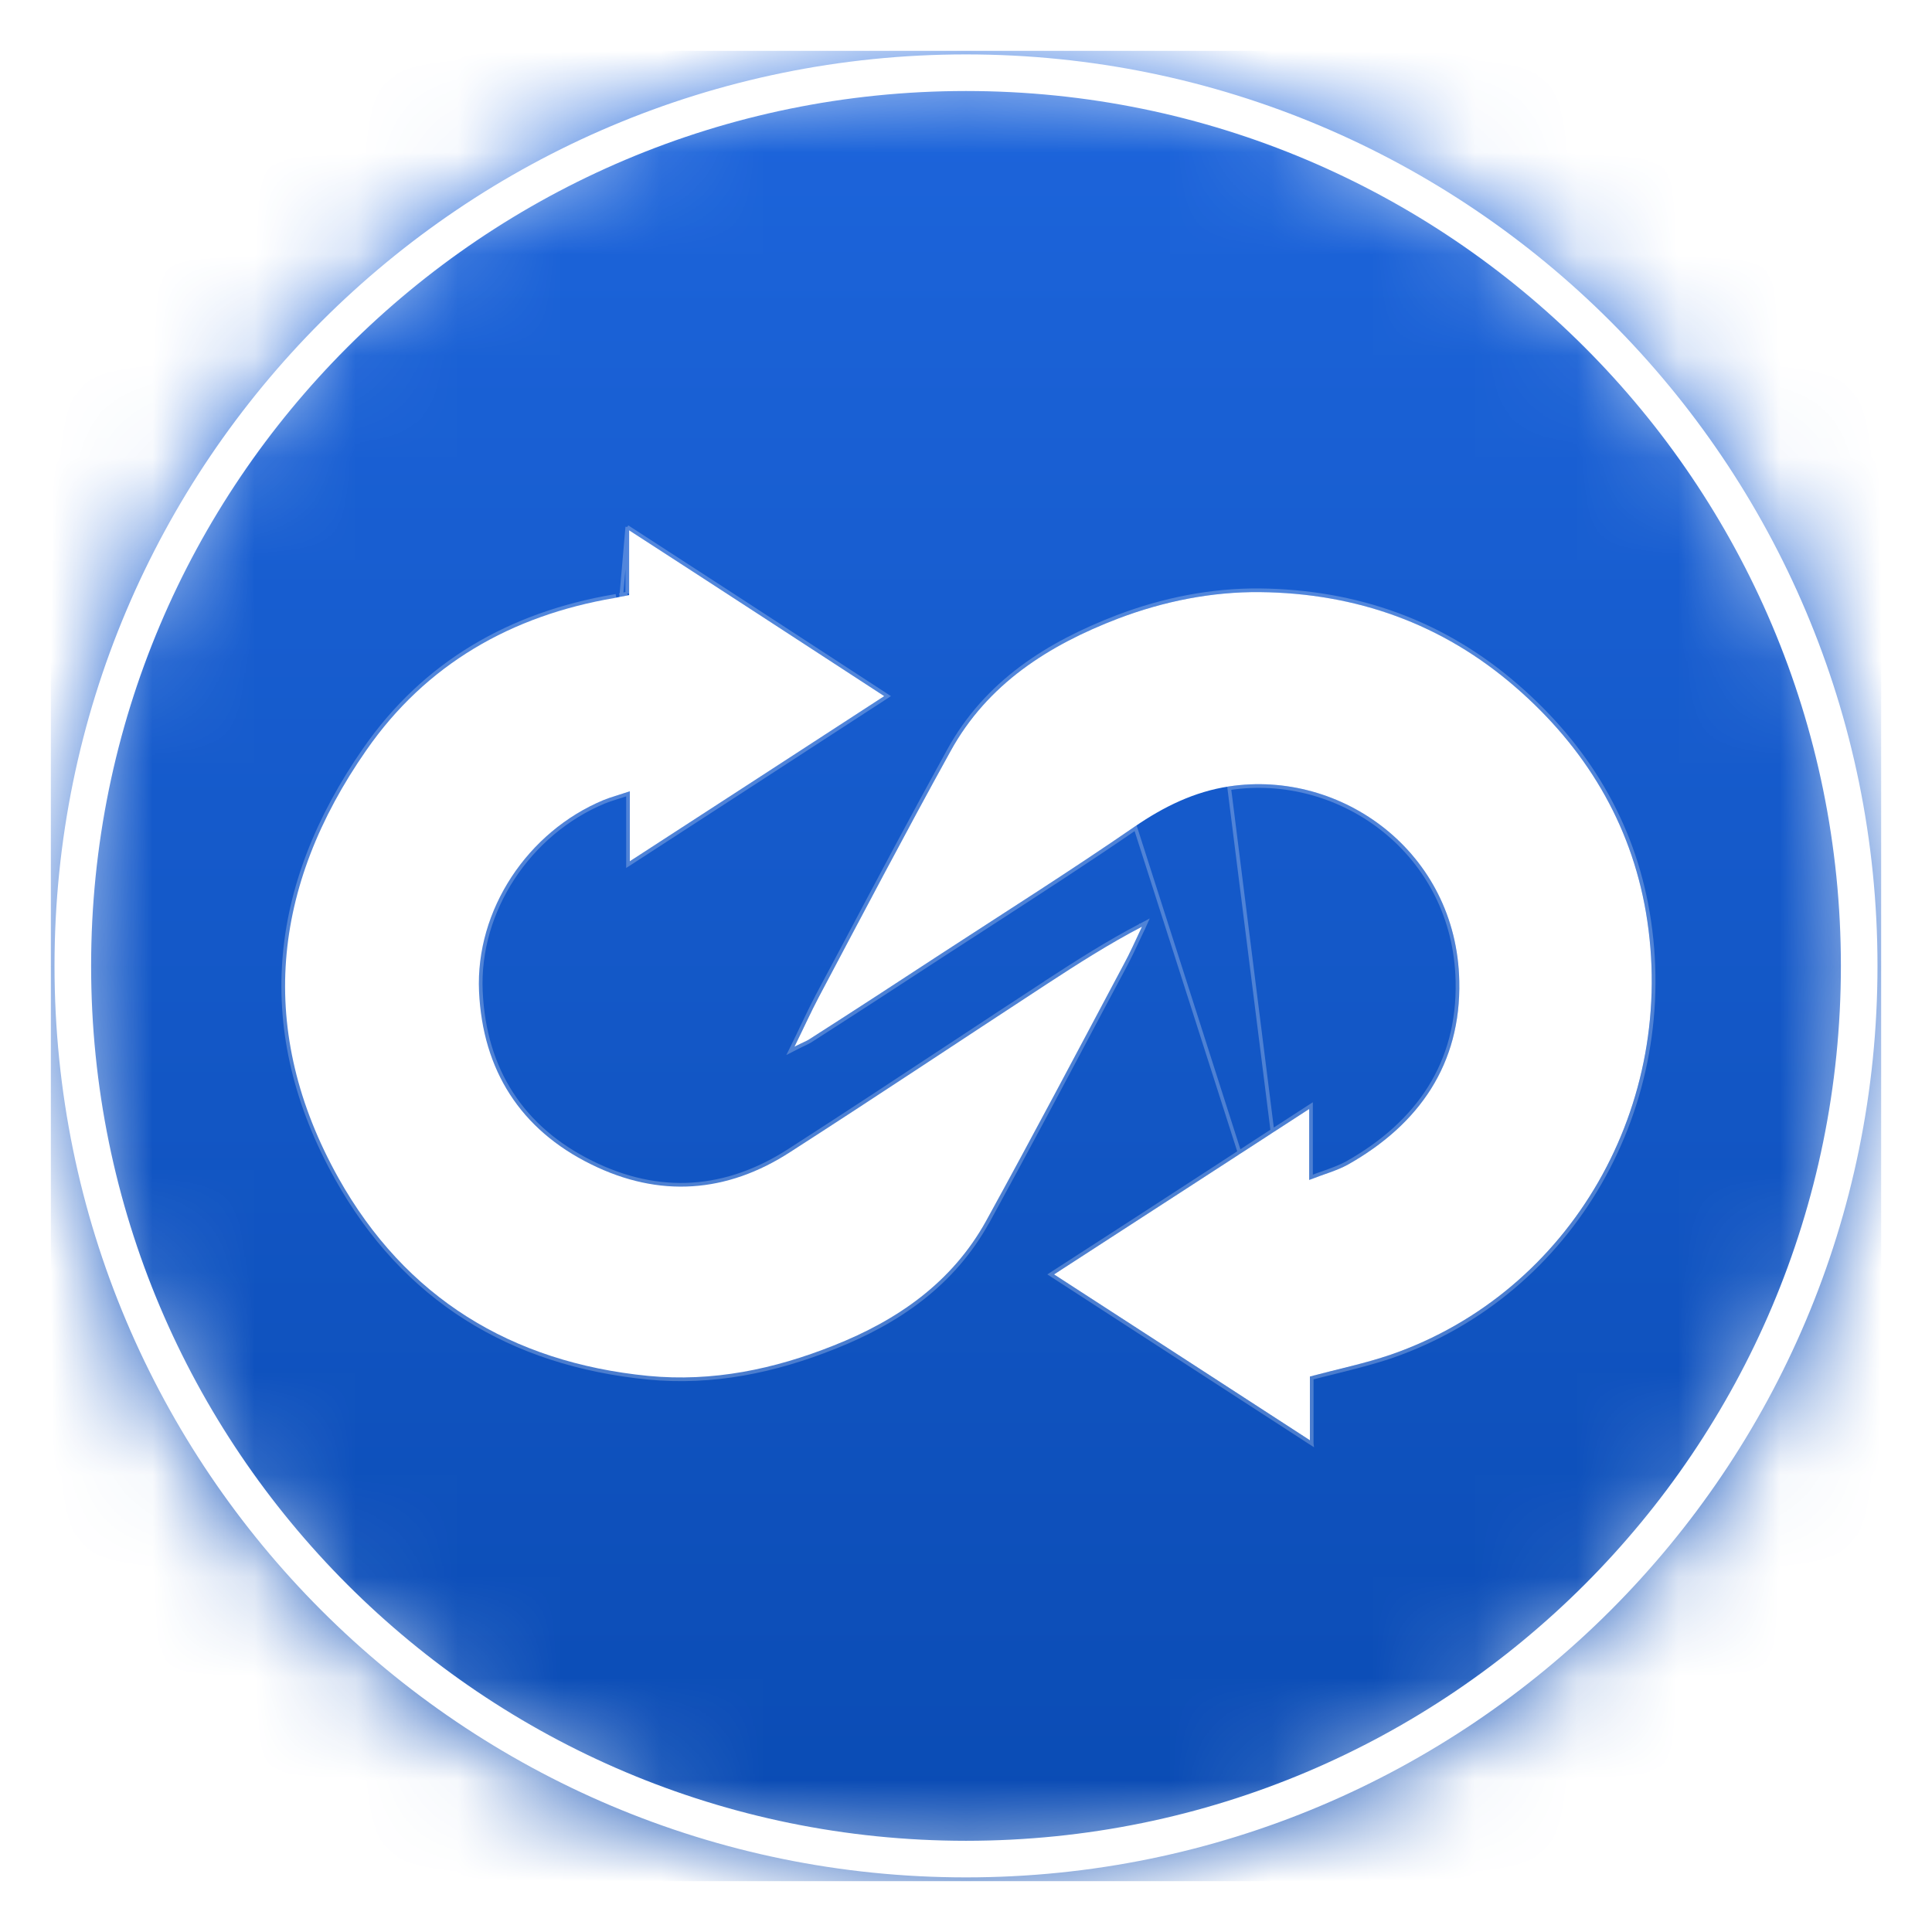 <svg width="19" height="19" viewBox="0 0 19 19" fill="none" xmlns="http://www.w3.org/2000/svg">
<mask id="mask0_2264_32639" style="mask-type:alpha" maskUnits="userSpaceOnUse" x="0" y="0" width="19" height="19">
<circle cx="9.5" cy="9.499" r="8.964" fill="#C4C4C4"/>
</mask>
<g mask="url(#mask0_2264_32639)">
<rect x="0.5" y="0.5" width="18" height="18" fill="url(#paint0_linear_2264_32639)"/>
<path d="M18.284 9.499C18.284 14.351 14.351 18.283 9.5 18.283C4.649 18.283 0.716 14.351 0.716 9.499C0.716 4.648 4.649 0.715 9.5 0.715C14.351 0.715 18.284 4.648 18.284 9.499Z" stroke="white" stroke-width="0.36"/>
<g filter="url(#filter0_d_2264_32639)">
<path d="M6.151 5.672C6.151 5.464 6.151 5.266 6.151 5.035C6.997 5.582 7.814 6.115 8.66 6.666C7.818 7.213 7.004 7.742 6.158 8.29C6.158 8.059 6.158 7.847 6.158 7.602C6.05 7.638 5.971 7.66 5.899 7.688C5.154 7.998 4.639 8.768 4.675 9.571C4.711 10.345 5.082 10.928 5.776 11.27C6.446 11.602 7.112 11.555 7.738 11.148C8.584 10.604 9.42 10.046 10.262 9.496C10.561 9.301 10.863 9.107 11.194 8.934C11.133 9.064 11.076 9.193 11.007 9.319C10.561 10.158 10.118 10.997 9.661 11.828C9.326 12.433 8.79 12.804 8.163 13.052C7.576 13.286 6.972 13.412 6.338 13.351C4.992 13.218 3.951 12.581 3.292 11.404C2.486 9.96 2.634 8.538 3.566 7.199C4.153 6.353 4.992 5.874 6.007 5.701C6.046 5.694 6.09 5.683 6.151 5.672Z" fill="white"/>
<path d="M6.133 5.002L6.161 5.02C6.882 5.486 7.582 5.942 8.297 6.408C8.421 6.489 8.545 6.57 8.67 6.651L8.693 6.666L8.67 6.681C8.51 6.785 8.352 6.888 8.194 6.99C7.518 7.429 6.854 7.861 6.168 8.305L6.14 8.323V8.29V8.288V8.287V8.286V8.284V8.283V8.281V8.28V8.279V8.277V8.276V8.275V8.273V8.272V8.271V8.269V8.268V8.267V8.265V8.264V8.263V8.261V8.26V8.259V8.257V8.256V8.255V8.253V8.252V8.251V8.249V8.248V8.247V8.245V8.244V8.243V8.241V8.24V8.239V8.237V8.236V8.235V8.233V8.232V8.231V8.229V8.228V8.227V8.225V8.224V8.223V8.221V8.22V8.219V8.217V8.216V8.215V8.213V8.212V8.211V8.209V8.208V8.207V8.205V8.204V8.203V8.201V8.2V8.199V8.197V8.196V8.195V8.193V8.192V8.191V8.189V8.188V8.187V8.185V8.184V8.183V8.181V8.18V8.179V8.177V8.176V8.175V8.173V8.172V8.171V8.169V8.168V8.167V8.165V8.164V8.163V8.162V8.16V8.159V8.158V8.156V8.155V8.154V8.152V8.151V8.15V8.148V8.147V8.146V8.144V8.143V8.142V8.14V8.139V8.138V8.136V8.135V8.134V8.133V8.131V8.13V8.129V8.127V8.126V8.125V8.123V8.122V8.121V8.119V8.118V8.117V8.115V8.114V8.113V8.111V8.11V8.109V8.108V8.106V8.105V8.104V8.102V8.101V8.1V8.098V8.097V8.096V8.094V8.093V8.092V8.09V8.089V8.088V8.086V8.085V8.084V8.083V8.081V8.08V8.079V8.077V8.076V8.075V8.073V8.072V8.071V8.069V8.068V8.067V8.065V8.064V8.063V8.062V8.06V8.059V8.058V8.056V8.055V8.054V8.052V8.051V8.05V8.048V8.047V8.046V8.044V8.043V8.042V8.041V8.039V8.038V8.037V8.035V8.034V8.033V8.031V8.03V8.029V8.027V8.026V8.025V8.023V8.022V8.021V8.02V8.018V8.017V8.016V8.014V8.013V8.012V8.01V8.009V8.008V8.006V8.005V8.004V8.002V8.001V8V7.999V7.997V7.996V7.995V7.993V7.992V7.991V7.989V7.988V7.987V7.985V7.984V7.983V7.981V7.98V7.979V7.977V7.976V7.975V7.974V7.972V7.971V7.97V7.968V7.967V7.966V7.964V7.963V7.962V7.96V7.959V7.958V7.956V7.955V7.954V7.952V7.951V7.95V7.949V7.947V7.946V7.945V7.943V7.942V7.941V7.939V7.938V7.937V7.935V7.934V7.933V7.931V7.93V7.929V7.927V7.926V7.925V7.923V7.922V7.921V7.919V7.918V7.917V7.915V7.914V7.913V7.912V7.91V7.909V7.908V7.906V7.905V7.904V7.902V7.901V7.9V7.898V7.897V7.896V7.894V7.893V7.892V7.89V7.889V7.888V7.886V7.885V7.884V7.882V7.881V7.88V7.878V7.877V7.876V7.874V7.873V7.872V7.87V7.869V7.868V7.866V7.865V7.864V7.862V7.861V7.86V7.858V7.857V7.856V7.854V7.853V7.852V7.85V7.849V7.848V7.846V7.845V7.844V7.842V7.841V7.84V7.838V7.837V7.836V7.834V7.833V7.832V7.83V7.829V7.828V7.826V7.825V7.824V7.822V7.821V7.819V7.818V7.817V7.815V7.814V7.813V7.811V7.81V7.809V7.807V7.806V7.805V7.803V7.802V7.801V7.799V7.798V7.797V7.795V7.794V7.792V7.791V7.79V7.788V7.787V7.786V7.784V7.783V7.782V7.78V7.779V7.778V7.776V7.775V7.773V7.772V7.771V7.769V7.768V7.767V7.765V7.764V7.763V7.761V7.76V7.758V7.757V7.756V7.754V7.753V7.752V7.75V7.749V7.748V7.746V7.745V7.743V7.742V7.741V7.739V7.738V7.737V7.735V7.734V7.732V7.731V7.73V7.728V7.727V7.726V7.724V7.723V7.721V7.72V7.719V7.717V7.716V7.715V7.713V7.712V7.71V7.709V7.708V7.706V7.705V7.703V7.702V7.701V7.699V7.698V7.697V7.695V7.694V7.692V7.691V7.69V7.688V7.687V7.685V7.684V7.683V7.681V7.68V7.678V7.677V7.676V7.674V7.673V7.671V7.67V7.669V7.667V7.666V7.664V7.663V7.662V7.66V7.659V7.657V7.656V7.655V7.653V7.652V7.65V7.649V7.647V7.646V7.645V7.643V7.642V7.64V7.639V7.638V7.636V7.635V7.633V7.632V7.63V7.629V7.628V7.627C6.11 7.637 6.082 7.645 6.056 7.654C5.999 7.672 5.951 7.687 5.906 7.705C5.167 8.012 4.657 8.776 4.693 9.57C4.728 10.338 5.096 10.915 5.784 11.254L5.784 11.254C6.448 11.583 7.107 11.536 7.729 11.133L7.729 11.133C8.273 10.783 8.812 10.428 9.352 10.072C9.651 9.875 9.951 9.677 10.252 9.481L10.252 9.48C10.551 9.286 10.854 9.091 11.186 8.918L11.233 8.893L11.211 8.942C11.197 8.97 11.184 8.999 11.17 9.028C11.123 9.129 11.076 9.229 11.023 9.328M6.133 5.002L5.899 7.688C5.154 7.998 4.639 8.768 4.675 9.571C4.711 10.345 5.082 10.928 5.776 11.27C6.446 11.602 7.112 11.555 7.738 11.148C8.282 10.798 8.822 10.443 9.362 10.087C9.661 9.89 9.961 9.692 10.262 9.496C10.553 9.306 10.847 9.117 11.168 8.948C11.171 8.941 11.175 8.933 11.178 8.926L11.194 8.934L11.203 8.95C11.196 8.954 11.189 8.957 11.182 8.961C11.172 8.981 11.163 9.001 11.154 9.021C11.107 9.121 11.06 9.221 11.007 9.319C10.934 9.457 10.86 9.596 10.787 9.734C10.414 10.434 10.043 11.134 9.661 11.828C9.326 12.433 8.79 12.804 8.163 13.052M6.133 5.002V5.035V5.037V5.038V5.039V5.041V5.042V5.043V5.045V5.046V5.047V5.049V5.05V5.051V5.053V5.054V5.055V5.057V5.058V5.059V5.061V5.062V5.063V5.065V5.066V5.067V5.069V5.07V5.071V5.073V5.074V5.075V5.077V5.078V5.079V5.081V5.082V5.083V5.085V5.086V5.087V5.089V5.09V5.091V5.093V5.094V5.095V5.096V5.098V5.099V5.1V5.102V5.103V5.104V5.106V5.107V5.108V5.11V5.111V5.112V5.114V5.115V5.116V5.118V5.119V5.12V5.121V5.123V5.124V5.125V5.127V5.128V5.129V5.131V5.132V5.133V5.134V5.136V5.137V5.138V5.14V5.141V5.142V5.144V5.145V5.146V5.147V5.149V5.15V5.151V5.153V5.154V5.155V5.156V5.158V5.159V5.16V5.162V5.163V5.164V5.165V5.167V5.168V5.169V5.171V5.172V5.173V5.174V5.176V5.177V5.178V5.18V5.181V5.182V5.183V5.185V5.186V5.187V5.189V5.19V5.191V5.192V5.194V5.195V5.196V5.197V5.199V5.2V5.201V5.203V5.204V5.205V5.206V5.208V5.209V5.21V5.211V5.213V5.214V5.215V5.217V5.218V5.219V5.22V5.222V5.223V5.224V5.225V5.227V5.228V5.229V5.23V5.232V5.233V5.234V5.235V5.237V5.238V5.239V5.24V5.242V5.243V5.244V5.245V5.247V5.248V5.249V5.251V5.252V5.253V5.254V5.256V5.257V5.258V5.259V5.261V5.262V5.263V5.264V5.266V5.267V5.268V5.269V5.271V5.272V5.273V5.274V5.276V5.277V5.278V5.279V5.28V5.282V5.283V5.284V5.285V5.287V5.288V5.289V5.29V5.292V5.293V5.294V5.295V5.297V5.298V5.299V5.3V5.302V5.303V5.304V5.305V5.307V5.308V5.309V5.31V5.311V5.313V5.314V5.315V5.316V5.318V5.319V5.32V5.321V5.323V5.324V5.325V5.326V5.327V5.329V5.33V5.331V5.332V5.334V5.335V5.336V5.337V5.339V5.34V5.341V5.342V5.343V5.345V5.346V5.347V5.348V5.35V5.351V5.352V5.353V5.355V5.356V5.357V5.358V5.359V5.361V5.362V5.363V5.364V5.366V5.367V5.368V5.369V5.37V5.372V5.373V5.374V5.375V5.377V5.378V5.379V5.38V5.381V5.383V5.384V5.385V5.386V5.388V5.389V5.39V5.391V5.392V5.394V5.395V5.396V5.397V5.398V5.4V5.401V5.402V5.403V5.405V5.406V5.407V5.408V5.409V5.411V5.412V5.413V5.414V5.415V5.417V5.418V5.419V5.42V5.422V5.423V5.424V5.425V5.426V5.428V5.429V5.43V5.431V5.432V5.434V5.435V5.436V5.437V5.439V5.44V5.441V5.442V5.443V5.445V5.446V5.447V5.448V5.449V5.451V5.452V5.453V5.454V5.455V5.457V5.458V5.459V5.46V5.462V5.463V5.464V5.465V5.466V5.468V5.469V5.47V5.471V5.472V5.474V5.475V5.476V5.477V5.478V5.48V5.481V5.482V5.483V5.484V5.486V5.487V5.488V5.489V5.491V5.492V5.493V5.494V5.495V5.497V5.498V5.499V5.5V5.501V5.503V5.504V5.505V5.506V5.507V5.509V5.51V5.511V5.512V5.513V5.515V5.516V5.517V5.518V5.52V5.521V5.522V5.523V5.524V5.526V5.527V5.528V5.529V5.53V5.532V5.533V5.534V5.535V5.536V5.538V5.539V5.54V5.541V5.542V5.544V5.545V5.546V5.547V5.549V5.55V5.551V5.552V5.553V5.555V5.556V5.557V5.558V5.559V5.561V5.562V5.563V5.564V5.565V5.567V5.568V5.569V5.57V5.571V5.573V5.574V5.575V5.576V5.578V5.579V5.58V5.581V5.582V5.584V5.585V5.586V5.587V5.588V5.59V5.591V5.592V5.593V5.594V5.596V5.597V5.598V5.599V5.601V5.602V5.603V5.604V5.605V5.607V5.608V5.609V5.61V5.611V5.613V5.614V5.615V5.616V5.618V5.619V5.62V5.621V5.622V5.624V5.625V5.626V5.627V5.628V5.63V5.631V5.632V5.633V5.635V5.636V5.637V5.638V5.639V5.641V5.642V5.643V5.644V5.646V5.647V5.648V5.649V5.65V5.652V5.653V5.654V5.655V5.656V5.657M6.133 5.002V5.657M11.023 9.328L11.007 9.319L11.023 9.328C11.023 9.328 11.023 9.328 11.023 9.328ZM11.023 9.328C10.949 9.466 10.876 9.604 10.802 9.742C10.43 10.443 10.058 11.142 9.677 11.837L9.676 11.837C9.339 12.447 8.799 12.82 8.17 13.069M8.17 13.069L8.163 13.052M8.17 13.069C8.17 13.069 8.17 13.069 8.17 13.069L8.163 13.052M8.17 13.069C7.581 13.304 6.973 13.431 6.336 13.369L6.336 13.369C4.984 13.235 3.939 12.595 3.277 11.412L3.277 11.412C2.872 10.688 2.706 9.968 2.759 9.261C2.812 8.553 3.084 7.86 3.551 7.188M8.163 13.052C7.576 13.286 6.972 13.412 6.338 13.351C4.992 13.218 3.951 12.581 3.292 11.404C2.486 9.96 2.634 8.538 3.566 7.199M6.133 5.657C6.108 5.662 6.087 5.666 6.067 5.671C6.063 5.671 6.06 5.672 6.057 5.673L6.133 5.657ZM3.551 7.188C3.551 7.188 3.551 7.189 3.551 7.189L3.566 7.199M3.551 7.188L3.566 7.199M3.551 7.188C4.141 6.338 4.984 5.857 6.004 5.683C6.004 5.683 6.004 5.683 6.004 5.683L6.007 5.701C4.992 5.874 4.153 6.353 3.566 7.199" stroke="white" stroke-opacity="0.25" stroke-width="0.036"/>
</g>
<g filter="url(#filter1_d_2264_32639)">
<path d="M12.846 13.357C12.846 13.541 12.846 13.743 12.846 13.984C11.996 13.433 11.176 12.9 10.33 12.353C11.172 11.809 11.989 11.277 12.839 10.726C12.839 10.971 12.839 11.176 12.839 11.424C12.983 11.367 13.109 11.334 13.22 11.273C13.922 10.877 14.333 10.283 14.315 9.469C14.29 8.202 13.159 7.385 12.05 7.554C11.712 7.605 11.41 7.752 11.122 7.95C10.499 8.379 9.862 8.782 9.232 9.192C8.796 9.477 8.361 9.761 7.921 10.042C7.893 10.06 7.86 10.071 7.777 10.114C7.871 9.923 7.939 9.772 8.015 9.628C8.443 8.821 8.868 8.011 9.311 7.209C9.675 6.546 10.276 6.165 10.963 5.902C11.41 5.733 11.878 5.639 12.353 5.643C13.3 5.653 14.149 5.952 14.873 6.582C15.553 7.173 16 7.911 16.151 8.793C16.471 10.675 15.42 12.526 13.642 13.142C13.39 13.228 13.13 13.282 12.846 13.357Z" fill="white"/>
<path d="M12.864 14.017L12.836 13.999C12.617 13.857 12.399 13.715 12.182 13.575C11.56 13.172 10.947 12.774 10.32 12.368L10.297 12.353L10.32 12.338C10.865 11.987 11.399 11.64 11.938 11.29C12.232 11.098 12.529 10.905 12.829 10.711L12.857 10.693V10.726V10.727V10.729V10.73V10.732V10.733V10.735V10.736V10.737V10.739V10.74V10.742V10.743V10.745V10.746V10.747V10.749V10.75V10.752V10.753V10.754V10.756V10.757V10.759V10.76V10.761V10.763V10.764V10.766V10.767V10.768V10.77V10.771V10.773V10.774V10.776V10.777V10.778V10.78V10.781V10.783V10.784V10.785V10.787V10.788V10.79V10.791V10.792V10.794V10.795V10.796V10.798V10.799V10.801V10.802V10.803V10.805V10.806V10.808V10.809V10.81V10.812V10.813V10.815V10.816V10.817V10.819V10.82V10.822V10.823V10.824V10.826V10.827V10.828V10.83V10.831V10.832V10.834V10.835V10.837V10.838V10.839V10.841V10.842V10.844V10.845V10.846V10.848V10.849V10.85V10.852V10.853V10.854V10.856V10.857V10.859V10.86V10.861V10.863V10.864V10.865V10.867V10.868V10.87V10.871V10.872V10.874V10.875V10.876V10.878V10.879V10.88V10.882V10.883V10.884V10.886V10.887V10.889V10.89V10.891V10.893V10.894V10.895V10.897V10.898V10.899V10.901V10.902V10.903V10.905V10.906V10.907V10.909V10.91V10.911V10.913V10.914V10.915V10.917V10.918V10.919V10.921V10.922V10.924V10.925V10.926V10.928V10.929V10.93V10.932V10.933V10.934V10.936V10.937V10.938V10.94V10.941V10.942V10.944V10.945V10.946V10.948V10.949V10.95V10.952V10.953V10.954V10.956V10.957V10.958V10.96V10.961V10.962V10.964V10.965V10.966V10.968V10.969V10.97V10.972V10.973V10.974V10.976V10.977V10.978V10.98V10.981V10.982V10.984V10.985V10.986V10.988V10.989V10.99V10.992V10.993V10.994V10.996V10.997V10.998V11V11.001V11.002V11.004V11.005V11.006V11.008V11.009V11.01V11.011V11.013V11.014V11.015V11.017V11.018V11.02V11.021V11.022V11.023V11.025V11.026V11.027V11.029V11.03V11.031V11.033V11.034V11.035V11.037V11.038V11.039V11.041V11.042V11.043V11.045V11.046V11.047V11.049V11.05V11.051V11.053V11.054V11.055V11.056V11.058V11.059V11.06V11.062V11.063V11.065V11.066V11.067V11.068V11.07V11.071V11.072V11.074V11.075V11.076V11.078V11.079V11.08V11.082V11.083V11.084V11.086V11.087V11.088V11.09V11.091V11.092V11.094V11.095V11.096V11.098V11.099V11.1V11.101V11.103V11.104V11.105V11.107V11.108V11.11V11.111V11.112V11.114V11.115V11.116V11.117V11.119V11.12V11.121V11.123V11.124V11.125V11.127V11.128V11.129V11.131V11.132V11.133V11.135V11.136V11.137V11.139V11.14V11.141V11.143V11.144V11.145V11.147V11.148V11.149V11.151V11.152V11.153V11.155V11.156V11.157V11.159V11.16V11.161V11.163V11.164V11.165V11.167V11.168V11.169V11.171V11.172V11.173V11.175V11.176V11.177V11.179V11.18V11.181V11.183V11.184V11.185V11.187V11.188V11.189V11.191V11.192V11.194V11.195V11.196V11.197V11.199V11.2V11.201V11.203V11.204V11.206V11.207V11.208V11.21V11.211V11.212V11.214V11.215V11.216V11.218V11.219V11.22V11.222V11.223V11.225V11.226V11.227V11.229V11.23V11.231V11.233V11.234V11.235V11.237V11.238V11.239V11.241V11.242V11.243V11.245V11.246V11.248V11.249V11.25V11.252V11.253V11.254V11.256V11.257V11.258V11.26V11.261V11.262V11.264V11.265V11.267V11.268V11.269V11.271V11.272V11.273V11.275V11.276V11.278V11.279V11.28V11.282V11.283V11.284V11.286V11.287V11.289V11.29V11.291V11.293V11.294V11.296V11.297V11.298V11.3V11.301V11.302V11.304V11.305V11.306V11.308V11.309V11.311V11.312V11.313V11.315V11.316V11.318V11.319V11.32V11.322V11.323V11.325V11.326V11.327V11.329V11.33V11.332V11.333V11.334V11.336V11.337V11.339V11.34V11.341V11.343V11.344V11.346V11.347V11.348V11.35V11.351V11.353V11.354V11.355V11.357V11.358V11.36V11.361V11.363V11.364V11.365V11.367V11.368V11.37V11.371V11.373V11.374V11.375V11.377V11.378V11.38V11.381V11.383V11.384V11.385V11.387V11.388V11.39V11.391V11.393V11.394V11.395V11.397V11.398C12.9 11.381 12.941 11.367 12.981 11.353C13 11.346 13.018 11.34 13.036 11.333C13.099 11.31 13.157 11.287 13.212 11.257C13.909 10.864 14.315 10.276 14.297 9.47L14.297 9.47C14.272 8.214 13.152 7.404 12.053 7.572L12.053 7.572L12.864 14.017ZM12.864 14.017V13.984V13.982V13.981V13.98V13.978V13.977V13.975V13.974V13.973V13.971V13.97V13.968V13.967V13.966V13.964V13.963V13.961V13.96V13.959V13.957V13.956V13.954V13.953V13.952V13.95V13.949V13.947V13.946V13.945V13.943V13.942V13.941V13.939V13.938V13.936V13.935V13.934V13.932V13.931V13.929V13.928V13.927V13.925V13.924V13.923V13.921V13.92V13.918V13.917V13.916V13.914V13.913V13.912V13.91V13.909V13.908V13.906V13.905V13.903V13.902V13.901V13.899V13.898V13.897V13.895V13.894V13.893V13.891V13.89V13.889V13.887V13.886V13.884V13.883V13.882V13.88V13.879V13.878V13.876V13.875V13.874V13.872V13.871V13.87V13.868V13.867V13.866V13.864V13.863V13.862V13.86V13.859V13.858V13.856V13.855V13.854V13.852V13.851V13.85V13.848V13.847V13.846V13.844V13.843V13.842V13.84V13.839V13.838V13.836V13.835V13.834V13.832V13.831V13.83V13.828V13.827V13.826V13.825V13.823V13.822V13.82V13.819V13.818V13.817V13.815V13.814V13.813V13.811V13.81V13.809V13.807V13.806V13.805V13.804V13.802V13.801V13.8V13.798V13.797V13.796V13.794V13.793V13.792V13.791V13.789V13.788V13.787V13.785V13.784V13.783V13.781V13.78V13.779V13.778V13.776V13.775V13.774V13.773V13.771V13.77V13.769V13.767V13.766V13.765V13.764V13.762V13.761V13.76V13.758V13.757V13.756V13.755V13.753V13.752V13.751V13.75V13.748V13.747V13.746V13.745V13.743V13.742V13.741V13.739V13.738V13.737V13.736V13.734V13.733V13.732V13.731V13.729V13.728V13.727V13.726V13.724V13.723V13.722V13.721V13.719V13.718V13.717V13.716V13.714V13.713V13.712V13.711V13.709V13.708V13.707V13.706V13.704V13.703V13.702V13.701V13.699V13.698V13.697V13.696V13.694V13.693V13.692V13.691V13.69V13.688V13.687V13.686V13.684V13.683V13.682V13.681V13.68V13.678V13.677V13.676V13.675V13.674V13.672V13.671V13.67V13.669V13.667V13.666V13.665V13.664V13.662V13.661V13.66V13.659V13.658V13.656V13.655V13.654V13.653V13.652V13.65V13.649V13.648V13.647V13.645V13.644V13.643V13.642V13.641V13.639V13.638V13.637V13.636V13.635V13.633V13.632V13.631V13.63V13.629V13.627V13.626V13.625V13.624V13.623V13.621V13.62V13.619V13.618V13.617V13.615V13.614V13.613V13.612V13.611V13.609V13.608V13.607V13.606V13.605V13.604V13.602V13.601V13.6V13.599V13.598V13.596V13.595V13.594V13.593V13.592V13.59V13.589V13.588V13.587V13.586V13.585V13.583V13.582V13.581V13.58V13.579V13.578V13.576V13.575V13.574V13.573V13.572V13.57V13.569V13.568V13.567V13.566V13.565V13.563V13.562V13.561V13.56V13.559V13.558V13.556V13.555V13.554V13.553V13.552V13.551V13.549V13.548V13.547V13.546V13.545V13.544V13.543V13.541V13.54V13.539V13.538V13.537V13.536V13.534V13.533V13.532V13.531V13.53V13.529V13.527V13.526V13.525V13.524V13.523V13.522V13.521V13.519V13.518V13.517V13.516V13.515V13.514V13.513V13.511V13.51V13.509V13.508V13.507V13.506V13.505V13.503V13.502V13.501V13.5V13.499V13.498V13.497V13.495V13.494V13.493V13.492V13.491V13.49V13.489V13.488V13.486V13.485V13.484V13.483V13.482V13.481V13.48V13.479V13.477V13.476V13.475V13.474V13.473V13.472V13.471V13.47V13.468V13.467V13.466V13.465V13.464V13.463V13.462V13.461V13.459V13.458V13.457V13.456V13.455V13.454V13.453V13.452V13.45V13.449V13.448V13.447V13.446V13.445V13.444V13.443V13.442V13.441V13.439V13.438V13.437V13.436V13.435V13.434V13.433V13.432V13.431V13.429V13.428V13.427V13.426V13.425V13.424V13.423V13.422V13.421V13.419V13.418V13.417V13.416V13.415V13.414V13.413V13.412V13.411V13.41V13.409V13.407V13.406V13.405V13.404V13.403V13.402V13.401V13.4V13.399V13.398V13.396V13.395V13.394V13.393V13.392V13.391V13.39V13.389V13.388V13.387V13.386V13.384V13.383V13.382V13.381V13.38V13.379V13.378V13.377V13.376V13.375V13.374V13.373V13.371V13.371M12.864 14.017V13.371M12.864 13.371C12.947 13.35 13.028 13.329 13.107 13.31C13.294 13.263 13.473 13.218 13.648 13.159L13.648 13.159C15.435 12.54 16.491 10.681 16.169 8.79L16.169 8.79C16.017 7.903 15.568 7.162 14.885 6.569C14.158 5.936 13.304 5.636 12.353 5.625L12.353 5.625C11.875 5.621 11.405 5.715 10.957 5.885L10.957 5.885C10.267 6.149 9.662 6.532 9.295 7.2C8.942 7.841 8.599 8.487 8.258 9.132C8.172 9.294 8.085 9.457 7.999 9.619L7.999 9.62C7.951 9.71 7.906 9.805 7.856 9.909C7.827 9.971 7.796 10.036 7.761 10.106L7.737 10.155L7.786 10.13C7.826 10.109 7.855 10.095 7.877 10.085L7.877 10.085L7.877 10.085C7.899 10.074 7.915 10.067 7.931 10.057L7.931 10.057C8.37 9.776 8.806 9.492 9.242 9.207C9.403 9.102 9.564 8.998 9.726 8.894C10.196 8.589 10.668 8.284 11.132 7.965L12.864 13.371Z" stroke="white" stroke-opacity="0.25" stroke-width="0.036"/>
</g>
</g>
<defs>
<filter id="filter0_d_2264_32639" x="2.498" y="4.879" width="9.08" height="8.973" filterUnits="userSpaceOnUse" color-interpolation-filters="sRGB">
<feFlood flood-opacity="0" result="BackgroundImageFix"/>
<feColorMatrix in="SourceAlpha" type="matrix" values="0 0 0 0 0 0 0 0 0 0 0 0 0 0 0 0 0 0 127 0" result="hardAlpha"/>
<feOffset dx="0.036" dy="0.18"/>
<feGaussianBlur stdDeviation="0.135"/>
<feColorMatrix type="matrix" values="0 0 0 0 0 0 0 0 0 0 0 0 0 0 0 0 0 0 0.05 0"/>
<feBlend mode="normal" in2="BackgroundImageFix" result="effect1_dropShadow_2264_32639"/>
<feBlend mode="normal" in="SourceGraphic" in2="effect1_dropShadow_2264_32639" result="shape"/>
</filter>
<filter id="filter1_d_2264_32639" x="7.463" y="5.518" width="9.087" height="8.983" filterUnits="userSpaceOnUse" color-interpolation-filters="sRGB">
<feFlood flood-opacity="0" result="BackgroundImageFix"/>
<feColorMatrix in="SourceAlpha" type="matrix" values="0 0 0 0 0 0 0 0 0 0 0 0 0 0 0 0 0 0 127 0" result="hardAlpha"/>
<feOffset dx="0.036" dy="0.18"/>
<feGaussianBlur stdDeviation="0.135"/>
<feColorMatrix type="matrix" values="0 0 0 0 0 0 0 0 0 0 0 0 0 0 0 0 0 0 0.05 0"/>
<feBlend mode="normal" in2="BackgroundImageFix" result="effect1_dropShadow_2264_32639"/>
<feBlend mode="normal" in="SourceGraphic" in2="effect1_dropShadow_2264_32639" result="shape"/>
</filter>
<linearGradient id="paint0_linear_2264_32639" x1="9.5" y1="0.5" x2="9.5" y2="18.5" gradientUnits="userSpaceOnUse">
<stop stop-color="#1D65DC"/>
<stop offset="1" stop-color="#0A4BB3"/>
</linearGradient>
</defs>
</svg>
